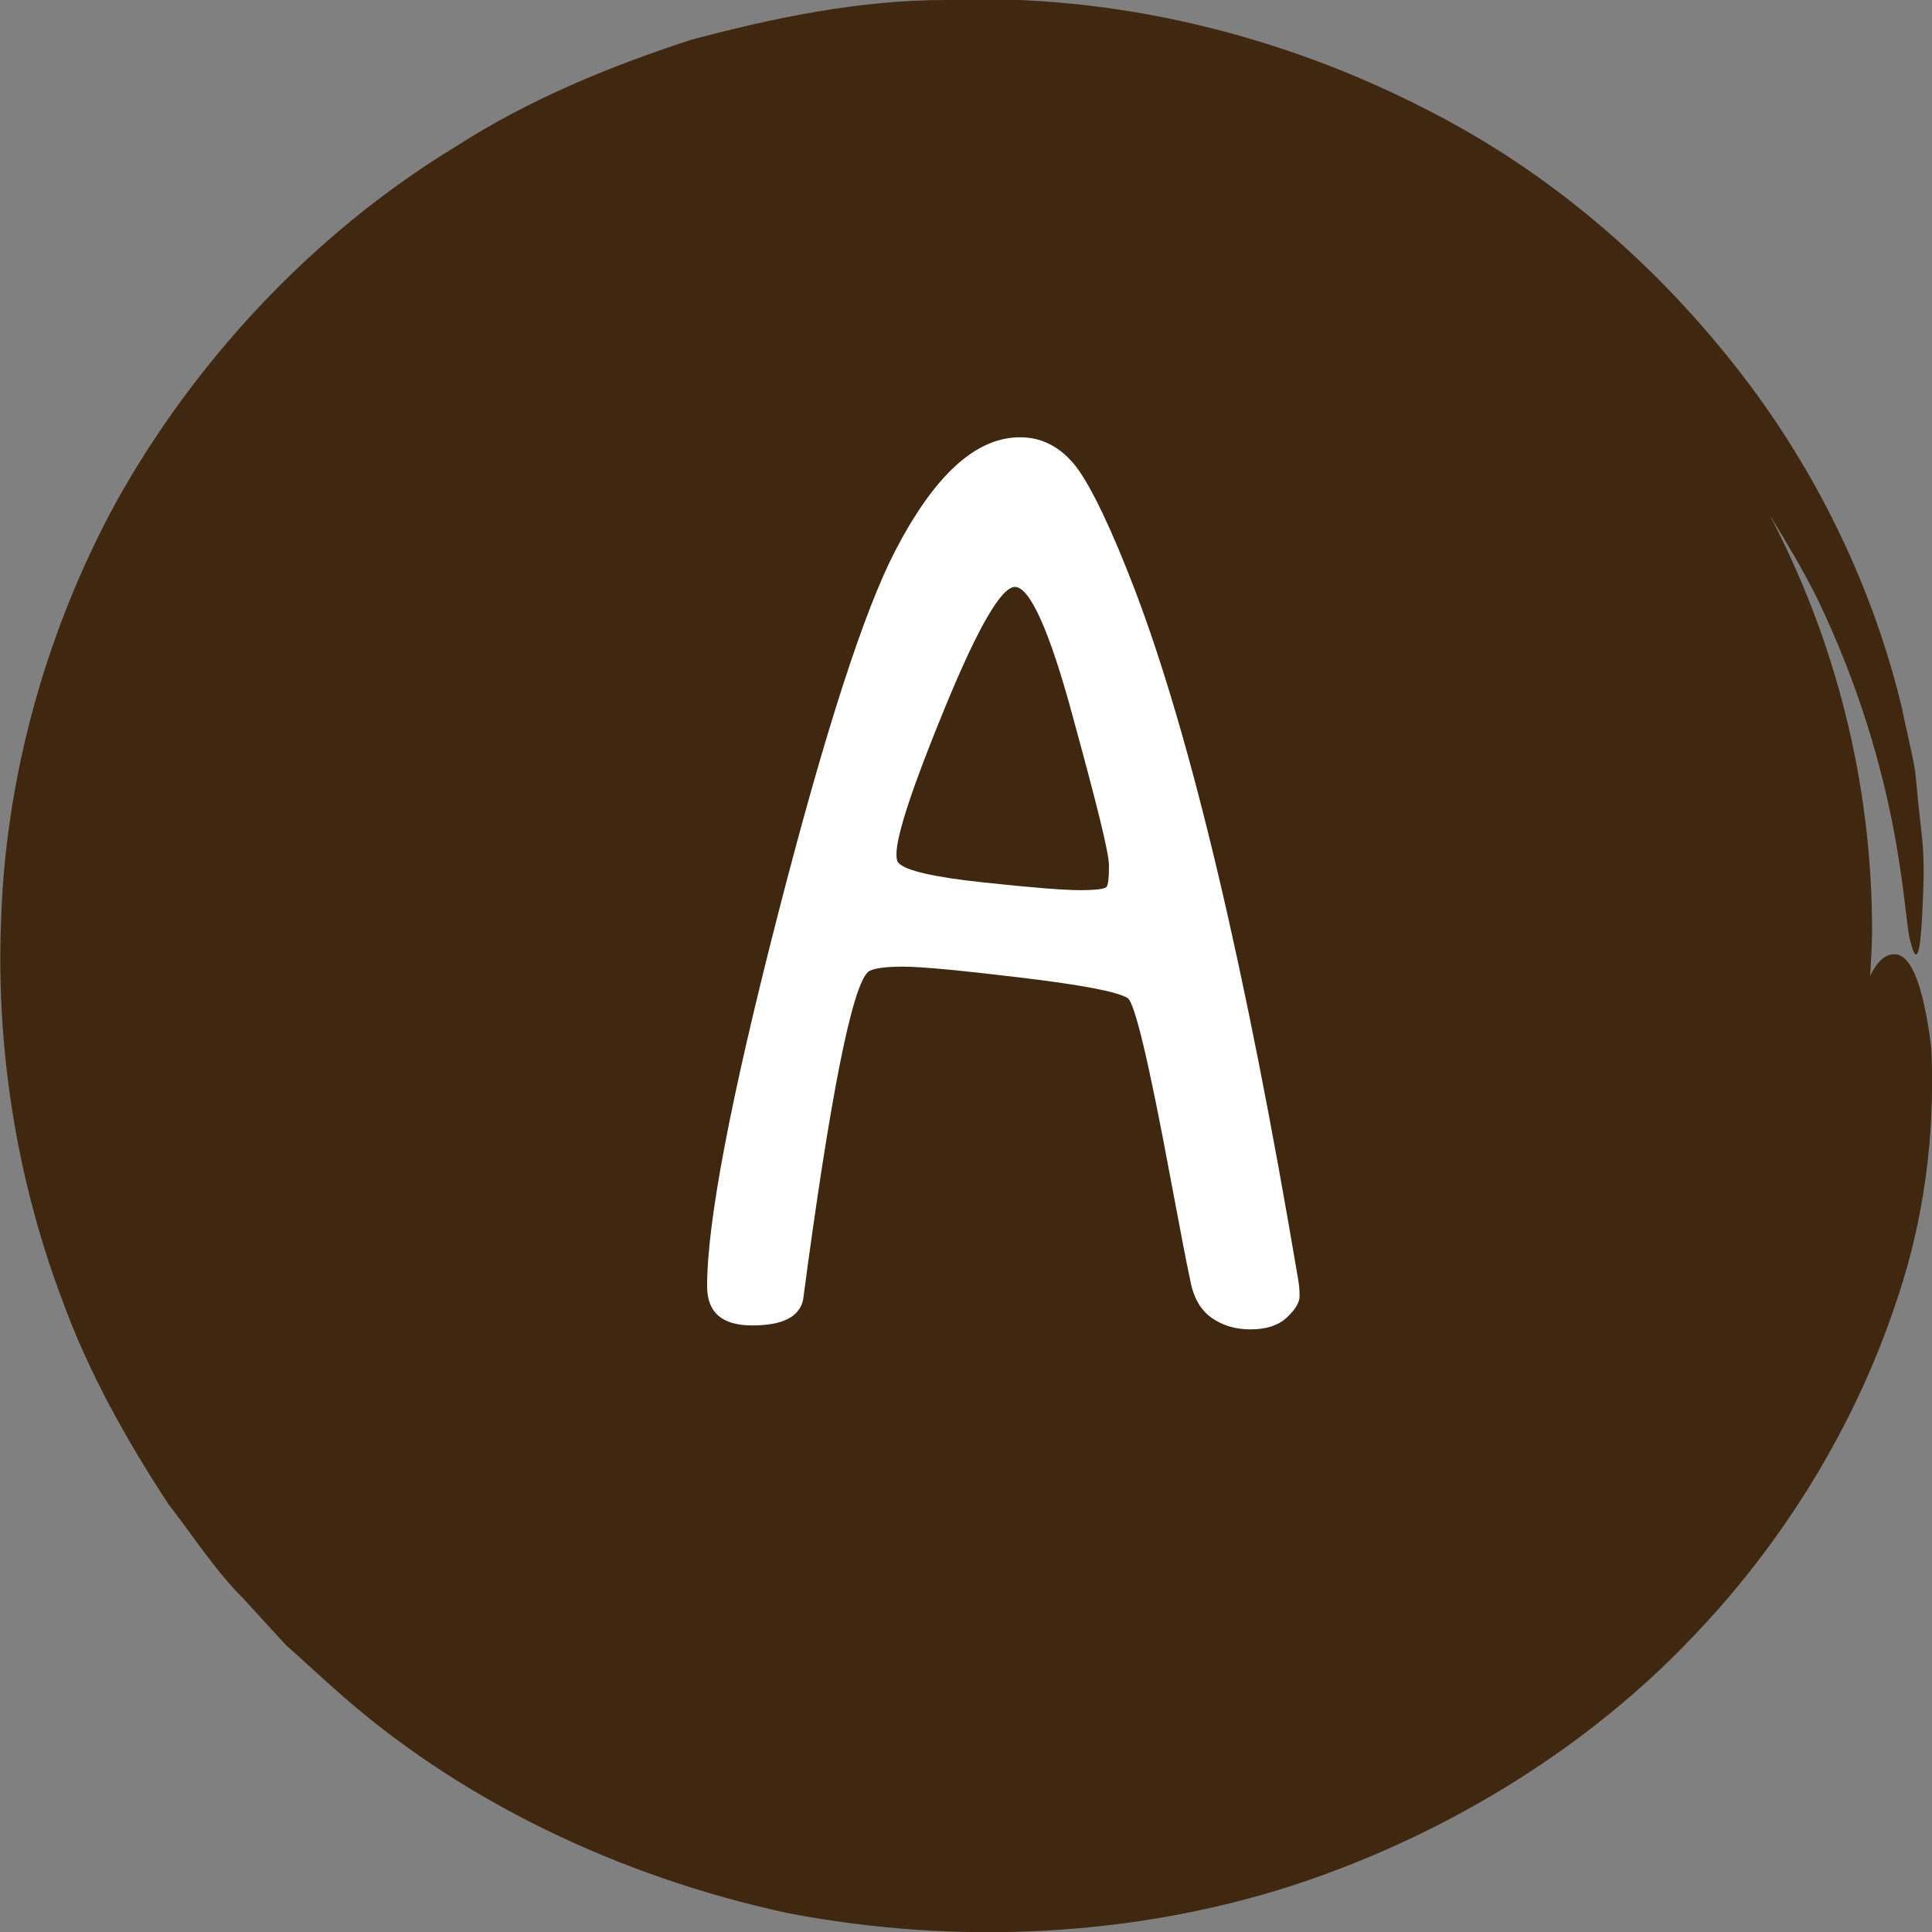 <svg width="24" height="24" viewBox="0 0 24 24" fill="none" xmlns="http://www.w3.org/2000/svg">
<rect x="0" y="0" width="24" height="24" fill="#808080" stroke="none"/>
<g clip-path="url(#clip0)">
<path d="M23.992 13.023C23.896 12.252 23.744 11.854 23.536 11.854C23.416 11.854 23.32 11.943 23.232 12.122C23.24 11.935 23.256 11.756 23.256 11.57C23.256 9.702 22.792 7.94 21.984 6.398C22.2 6.747 22.4 7.088 22.568 7.421C23.664 9.694 23.64 11.464 23.736 11.708C23.808 12 23.856 11.854 23.88 11.334C23.888 11.074 23.92 10.725 23.864 10.295C23.84 10.084 23.816 9.848 23.792 9.589C23.752 9.337 23.68 9.069 23.624 8.785C23.352 7.648 22.808 6.26 21.832 4.912C20.856 3.572 19.48 2.249 17.712 1.356C15.96 0.455 13.872 -0.089 11.744 -6.68038e-06C10.68 -6.68038e-06 9.616 0.219 8.584 0.495C7.56 0.828 6.56 1.242 5.664 1.819C3.848 2.923 2.4 4.522 1.448 6.227C0.504 7.957 0.072 9.783 0.016 11.375C-0.048 12.763 0.128 14.444 0.776 16.157C1.088 17.018 1.552 17.862 2.096 18.69C2.4 19.08 2.672 19.51 3.032 19.867C3.2 20.054 3.376 20.241 3.552 20.436C3.744 20.606 3.936 20.785 4.128 20.955C5.672 22.352 7.68 23.31 9.784 23.765C11.896 24.171 14.104 24.057 16.08 23.415C18.048 22.766 19.768 21.662 21.024 20.338C22.288 19.023 23.096 17.537 23.536 16.23C23.992 14.923 24.024 13.778 23.992 13.023Z" fill="#402710"/>
<path d="M12.672 5.432C12.944 5.432 13.176 5.553 13.368 5.797C13.552 6.041 13.8 6.552 14.096 7.323C14.792 9.15 15.472 12.008 16.128 15.905C16.136 15.954 16.144 16.011 16.144 16.1C16.144 16.181 16.088 16.271 15.984 16.368C15.88 16.465 15.728 16.514 15.536 16.514C15.344 16.514 15.184 16.465 15.048 16.368C14.912 16.271 14.824 16.116 14.784 15.897C14.736 15.678 14.656 15.248 14.536 14.614C14.272 13.194 14.096 12.455 14.008 12.398C13.872 12.317 13.44 12.236 12.696 12.146C11.952 12.057 11.456 12.008 11.216 12.008C10.976 12.008 10.832 12.033 10.784 12.073C10.584 12.252 10.312 13.616 9.976 16.149C9.928 16.36 9.72 16.465 9.344 16.465C8.968 16.465 8.784 16.303 8.784 15.978C8.784 15.175 9.08 13.632 9.664 11.359C10.248 9.085 10.736 7.583 11.12 6.844C11.608 5.903 12.12 5.432 12.672 5.432ZM12.608 7.291C12.44 7.291 12.152 7.786 11.744 8.777C11.336 9.767 11.136 10.376 11.136 10.612C11.136 10.668 11.144 10.709 11.168 10.725C11.256 10.815 11.6 10.896 12.208 10.961C12.816 11.026 13.216 11.058 13.416 11.058C13.616 11.058 13.728 11.042 13.744 11.018C13.768 10.993 13.776 10.904 13.776 10.75C13.776 10.595 13.624 9.986 13.328 8.907C13.04 7.835 12.792 7.291 12.608 7.291Z" fill="white"/>
</g>
<defs>
<clipPath id="clip0">
<path d="M0 0H24V24H0V0Z" fill="white"/>
</clipPath>
</defs>
</svg>
